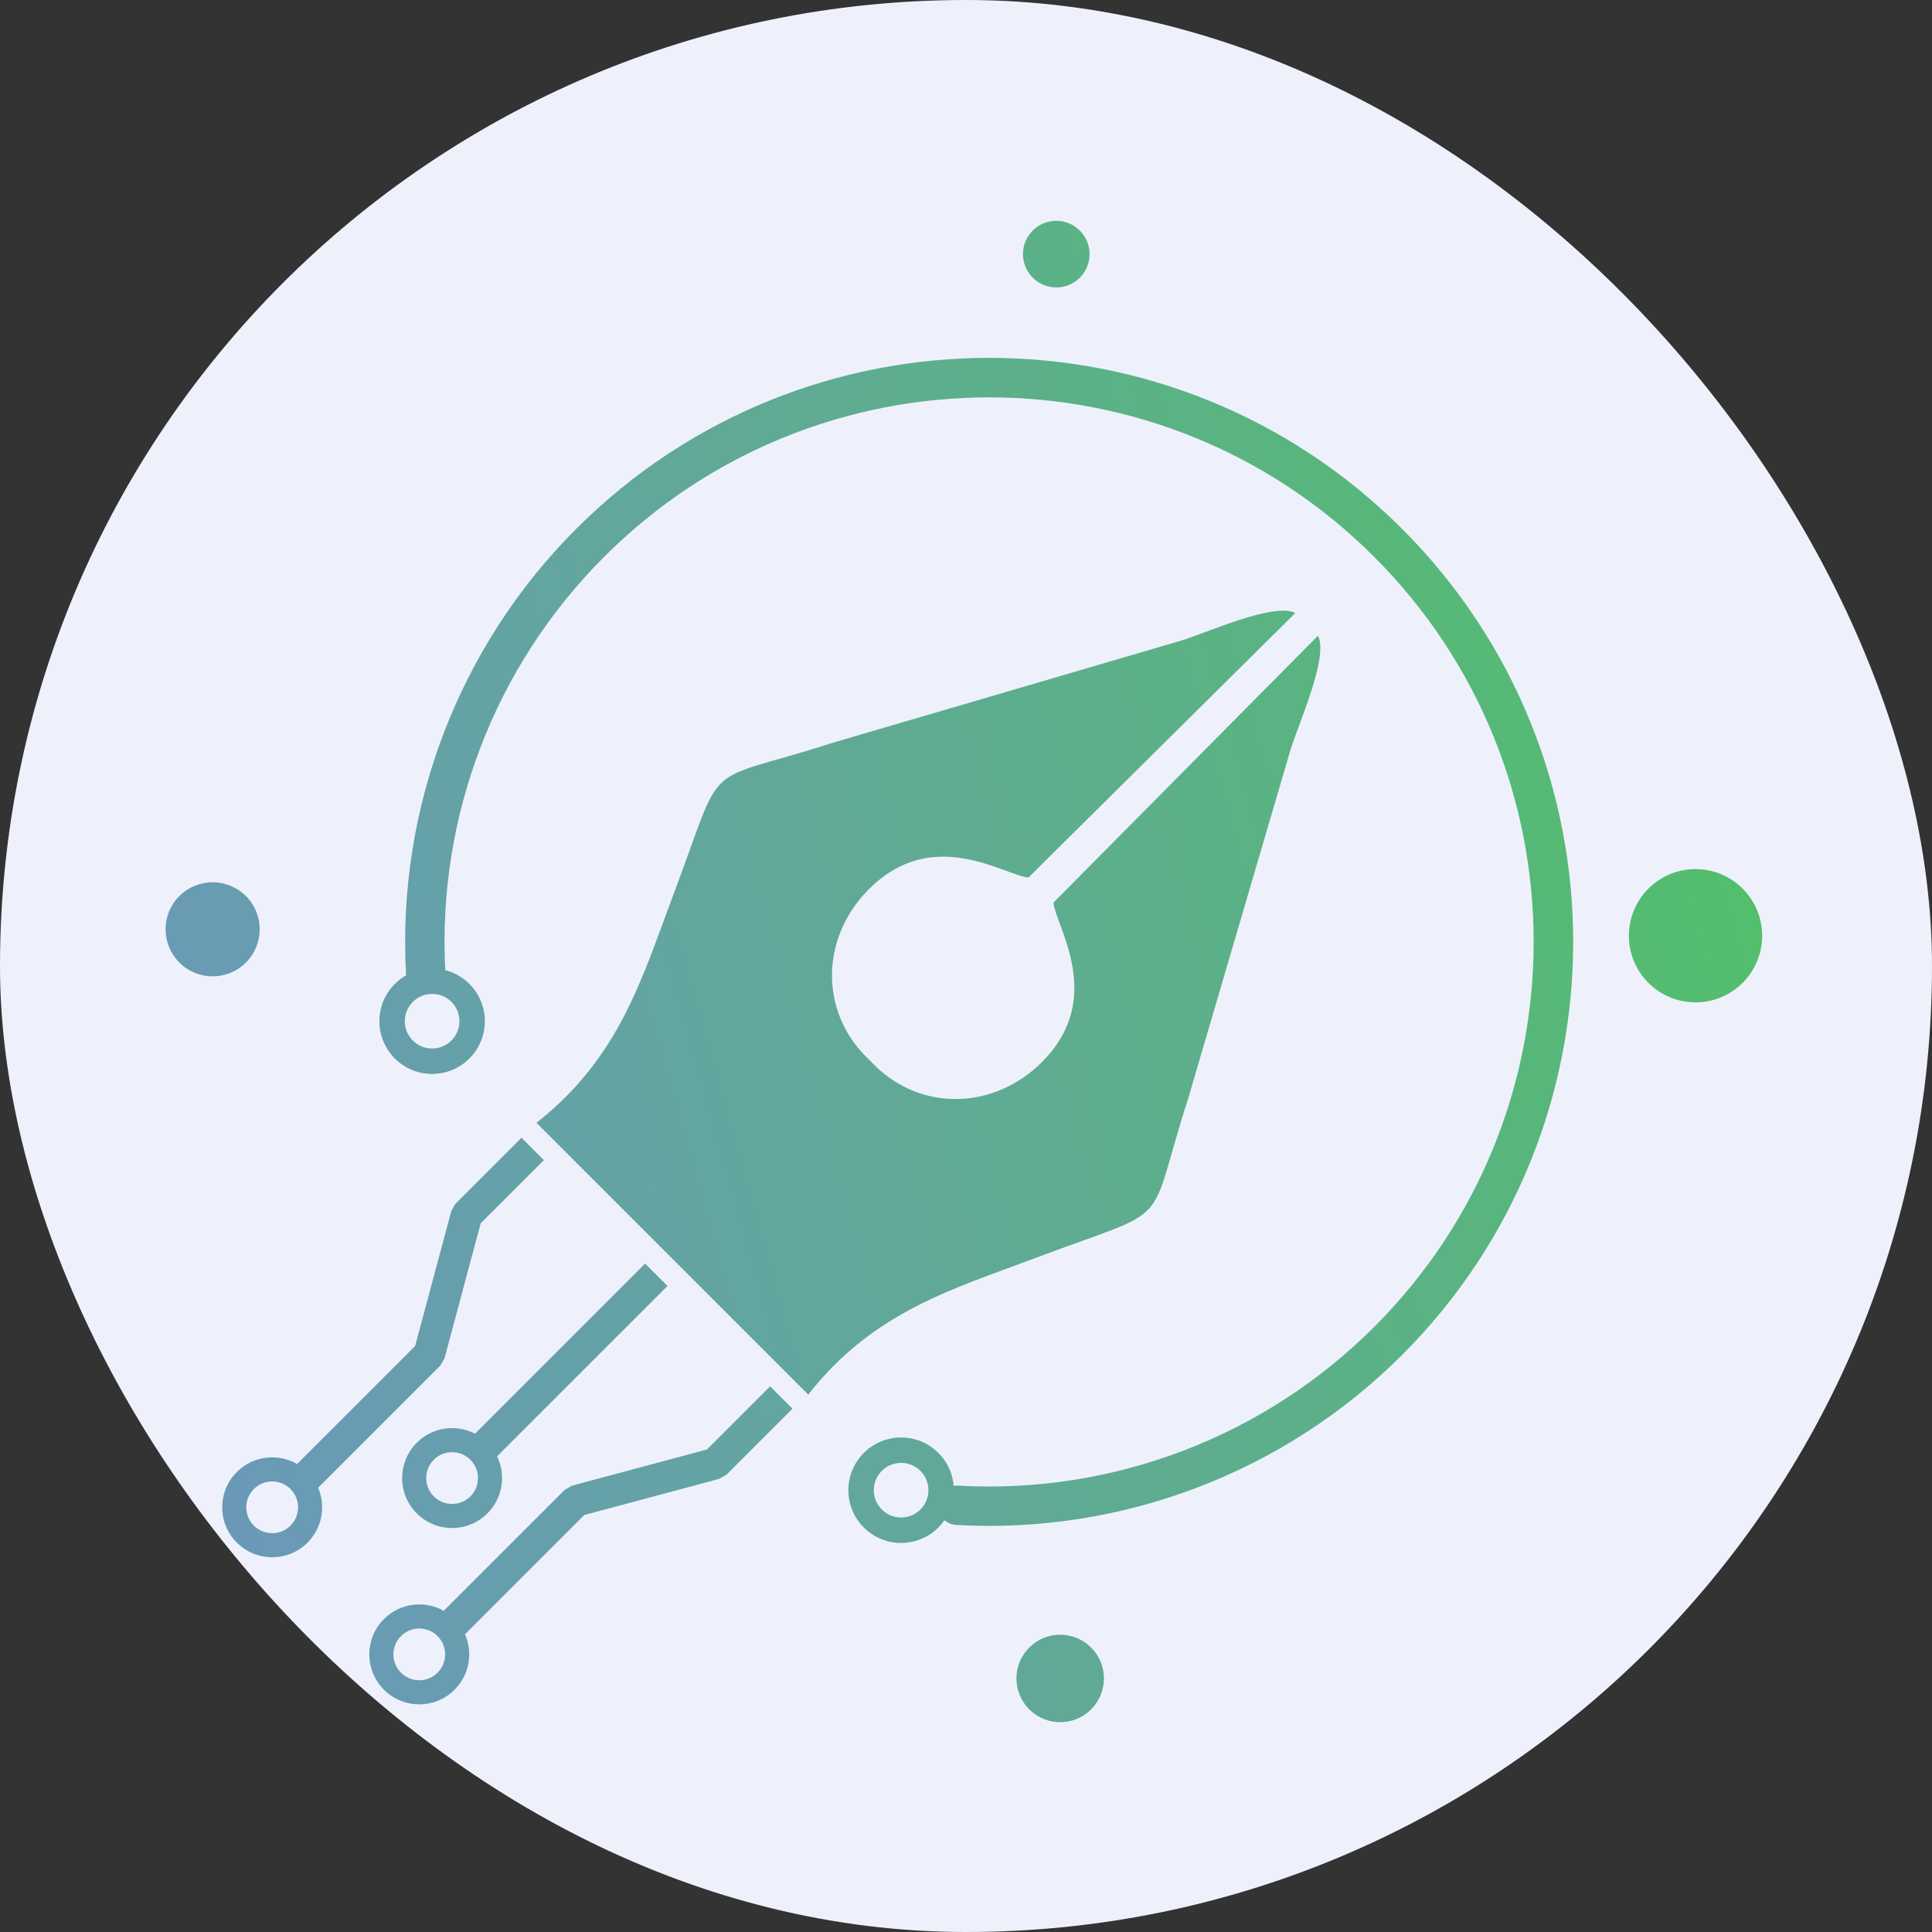 <svg width="104" height="104" viewBox="0 0 104 104" fill="none" xmlns="http://www.w3.org/2000/svg">
<rect x="0" y="0" width="104" height="104" fill="#333333" stroke="none"/>
<rect width="104" height="104" rx="52" fill="#EEF1FB"/>
<path fill-rule="evenodd" clip-rule="evenodd" d="M43.508 75.072C47.001 70.605 51.302 69.387 55.759 67.711C63.407 64.834 61.623 66.393 63.966 59.114L69.46 40.388C69.821 39.144 71.562 35.331 70.944 34.224L56.709 48.586C56.827 49.885 59.562 53.751 56.046 57.213C53.576 59.646 49.862 59.838 47.328 57.577C47.157 57.425 46.997 57.266 46.846 57.102C46.682 56.951 46.523 56.791 46.371 56.619C44.109 54.085 44.302 50.372 46.736 47.902C50.197 44.387 54.063 47.122 55.362 47.238L69.723 33.003C68.616 32.386 64.804 34.127 63.561 34.489L44.834 39.981C37.556 42.325 39.114 40.541 36.237 48.188C34.561 52.646 33.343 56.947 28.876 60.44L43.508 75.072ZM93.806 47.834C95.207 49.235 95.207 51.506 93.806 52.907C92.405 54.308 90.135 54.308 88.734 52.907C87.333 51.506 87.333 49.235 88.734 47.834C90.135 46.433 92.405 46.433 93.806 47.834ZM13.238 48.234C14.227 49.223 14.226 50.826 13.237 51.815C12.248 52.804 10.645 52.804 9.656 51.815C8.667 50.826 8.666 49.223 9.655 48.234C10.645 47.245 12.248 47.245 13.237 48.234L13.238 48.234ZM58.735 88.686C59.655 89.606 59.655 91.096 58.735 92.016C57.815 92.935 56.325 92.935 55.405 92.016C54.486 91.096 54.486 89.606 55.406 88.686C56.325 87.767 57.815 87.767 58.734 88.686L58.735 88.686ZM58.127 12.411C58.828 13.111 58.828 14.247 58.128 14.947C57.428 15.648 56.291 15.648 55.591 14.947C54.891 14.247 54.891 13.111 55.592 12.411C56.292 11.71 57.428 11.711 58.127 12.411ZM22.435 81.466C23.485 82.516 25.188 82.516 26.238 81.466C27.07 80.635 27.243 79.395 26.759 78.394L35.931 69.223L34.726 68.018L25.571 77.174C24.558 76.652 23.284 76.815 22.435 77.663C21.385 78.714 21.385 80.416 22.435 81.467V81.466ZM23.352 80.549C23.896 81.093 24.778 81.093 25.322 80.55C25.866 80.005 25.865 79.123 25.322 78.58C24.778 78.036 23.895 78.035 23.351 78.58C22.808 79.123 22.808 80.005 23.352 80.549L23.352 80.549ZM20.667 90.958C21.717 92.008 23.421 92.009 24.471 90.959C25.279 90.151 25.465 88.959 25.032 87.973L31.449 81.556L38.716 79.609L39.1 79.39L42.66 75.83L41.455 74.626L38.054 78.027L30.787 79.975L30.404 80.194L23.887 86.71C22.862 86.134 21.54 86.282 20.667 87.154C19.617 88.205 19.617 89.907 20.667 90.958L20.667 90.958ZM21.584 90.041C22.128 90.585 23.01 90.585 23.554 90.042C24.098 89.498 24.098 88.616 23.554 88.071C23.01 87.528 22.128 87.528 21.584 88.072C21.041 88.616 21.041 89.498 21.584 90.041ZM12.749 83.041C13.8 84.091 15.503 84.092 16.553 83.041C17.353 82.242 17.544 81.064 17.126 80.084L23.71 73.501L23.929 73.117L25.876 65.85L29.277 62.449L28.073 61.244L24.513 64.804L24.294 65.187L22.347 72.455L15.994 78.808C14.966 78.215 13.63 78.358 12.749 79.238C11.699 80.288 11.699 81.991 12.749 83.041L12.749 83.041ZM13.666 82.124C14.211 82.668 15.092 82.668 15.636 82.124C16.18 81.58 16.18 80.698 15.636 80.154C15.092 79.61 14.211 79.61 13.666 80.154C13.123 80.698 13.123 81.58 13.666 82.124ZM50.515 78.211C51.011 78.707 51.284 79.341 51.337 79.989C51.418 79.974 51.504 79.968 51.59 79.973C55.758 80.208 59.878 79.55 63.694 78.093C67.505 76.639 71.016 74.385 73.972 71.43C79.696 65.706 82.557 58.204 82.557 50.703C82.557 43.202 79.696 35.7 73.972 29.976C68.249 24.253 60.747 21.391 53.245 21.391C45.744 21.391 38.242 24.253 32.519 29.976C29.563 32.932 27.309 36.443 25.856 40.254C24.415 44.029 23.754 48.102 23.968 52.223C24.445 52.345 24.896 52.592 25.268 52.964C26.377 54.073 26.377 55.87 25.268 56.979C24.159 58.088 22.362 58.088 21.253 56.979C20.145 55.871 20.145 54.073 21.254 52.964C21.439 52.779 21.643 52.625 21.86 52.502L21.858 52.475C21.606 48.005 22.313 43.587 23.873 39.495C25.436 35.4 27.851 31.634 31.014 28.471C37.153 22.332 45.198 19.263 53.245 19.263C61.291 19.263 69.338 22.332 75.477 28.471C81.616 34.611 84.686 42.657 84.685 50.703C84.685 58.75 81.616 66.796 75.477 72.935C72.314 76.097 68.549 78.512 64.452 80.074C60.361 81.635 55.943 82.342 51.472 82.089C51.23 82.076 51.011 81.982 50.84 81.835C50.745 81.972 50.637 82.103 50.514 82.225C49.405 83.334 47.608 83.334 46.499 82.226C45.39 81.117 45.391 79.32 46.5 78.211C47.608 77.102 49.405 77.102 50.514 78.211H50.515ZM49.547 79.178C50.121 79.753 50.121 80.683 49.547 81.257C48.972 81.832 48.042 81.831 47.468 81.257C46.895 80.683 46.894 79.753 47.468 79.178C48.042 78.604 48.973 78.604 49.547 79.178ZM24.301 53.932C24.875 54.506 24.875 55.437 24.301 56.011C23.726 56.585 22.796 56.585 22.222 56.011C21.648 55.437 21.648 54.507 22.222 53.932C22.797 53.359 23.727 53.359 24.301 53.932Z" fill="url(#paint0_linear_3679_21602)" fill-opacity="0.89"/>
<defs>
<linearGradient id="paint0_linear_3679_21602" x1="12.127" y1="78.819" x2="128.158" y2="46.425" gradientUnits="userSpaceOnUse">
<stop stop-color="#5A8FAF"/>
<stop offset="0.561" stop-color="#47AD71"/>
<stop offset="1" stop-color="#33CC33"/>
</linearGradient>
</defs>
</svg>
